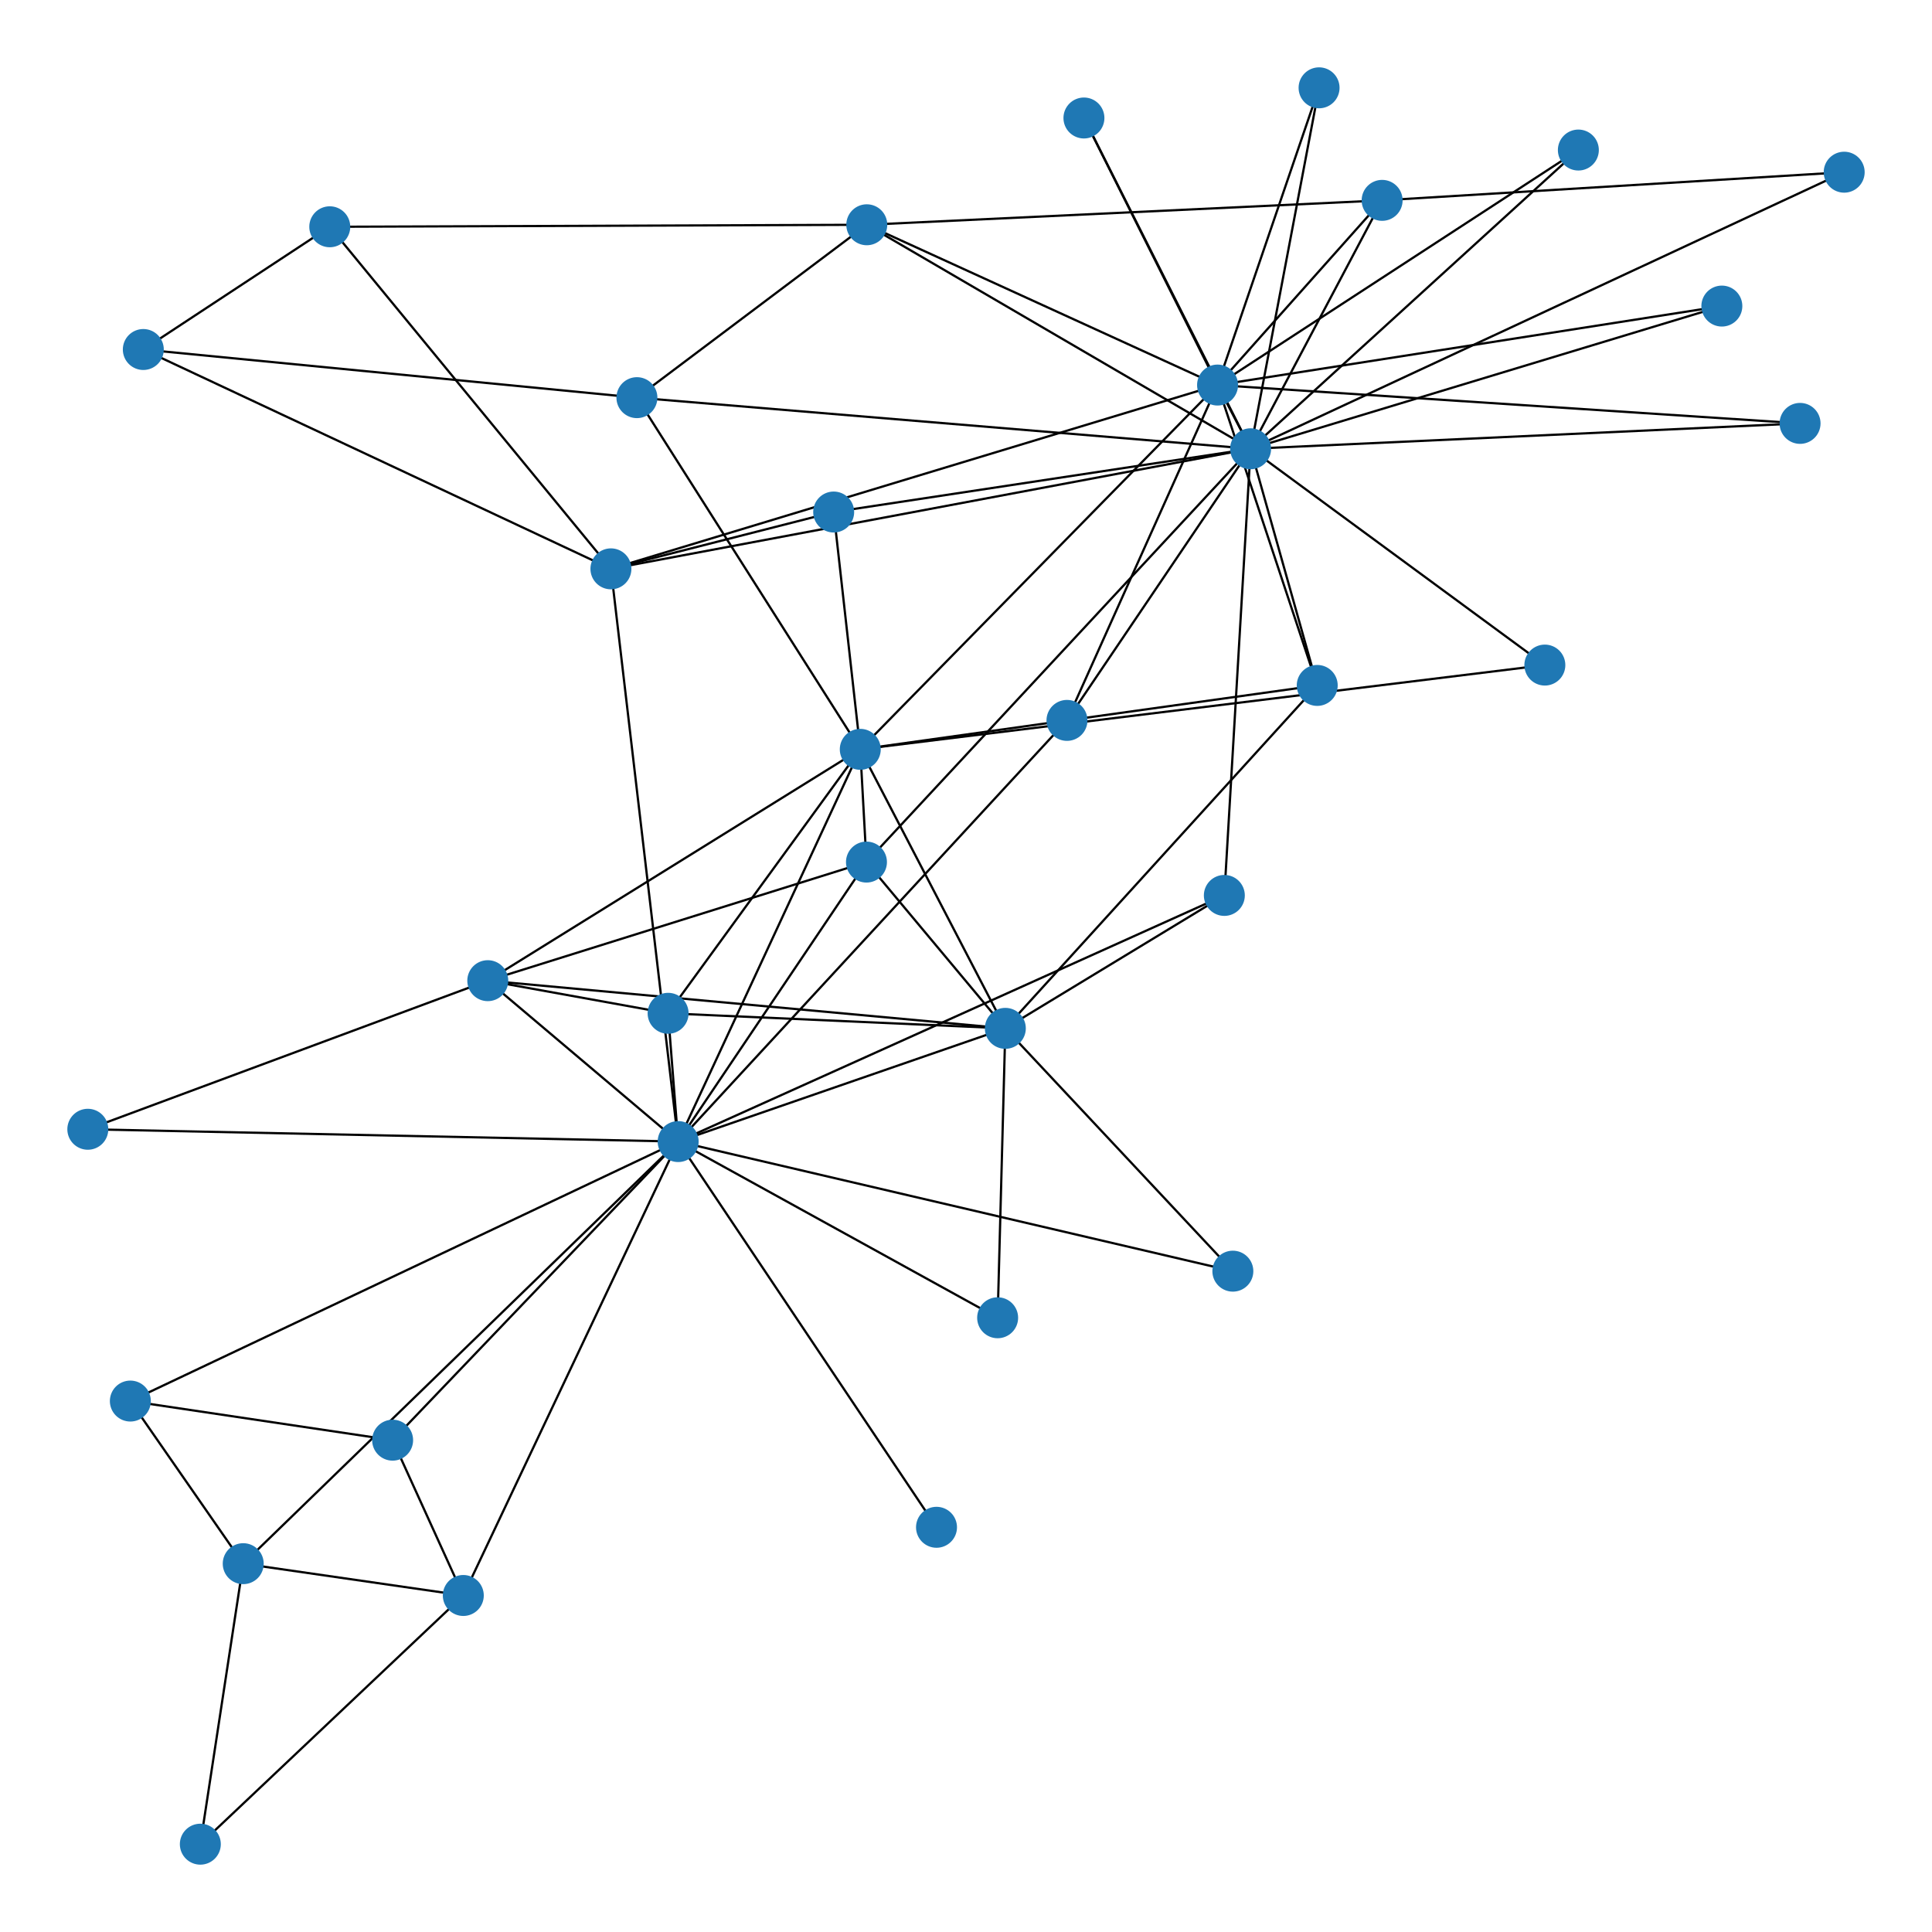 <?xml version="1.0" encoding="utf-8" standalone="no"?>
<!DOCTYPE svg PUBLIC "-//W3C//DTD SVG 1.1//EN"
  "http://www.w3.org/Graphics/SVG/1.1/DTD/svg11.dtd">
<!-- Created with matplotlib (https://matplotlib.org/) -->
<svg height="864pt" version="1.1" viewBox="0 0 864 864" width="864pt" xmlns="http://www.w3.org/2000/svg" xmlns:xlink="http://www.w3.org/1999/xlink">
 <defs>
  <style type="text/css">*{stroke-linecap:butt;stroke-linejoin:round;}</style>
 </defs>
 <g id="figure_1">
  <g id="patch_1">
   <path d="M 0 864 
L 864 864 
L 864 0 
L 0 0 
z
" style="fill:#ffffff;"/>
  </g>
  <g id="axes_1">
   <g id="LineCollection_1">
    <path clip-path="url(#p5f8fe25d34)" d="M 449.591 459.883 
L 303.278 510.519 
" style="fill:none;stroke:#000000;"/>
    <path clip-path="url(#p5f8fe25d34)" d="M 449.591 459.883 
L 384.719 335.106 
" style="fill:none;stroke:#000000;"/>
    <path clip-path="url(#p5f8fe25d34)" d="M 449.591 459.883 
L 218.137 438.563 
" style="fill:none;stroke:#000000;"/>
    <path clip-path="url(#p5f8fe25d34)" d="M 449.591 459.883 
L 298.778 453.155 
" style="fill:none;stroke:#000000;"/>
    <path clip-path="url(#p5f8fe25d34)" d="M 449.591 459.883 
L 387.487 385.525 
" style="fill:none;stroke:#000000;"/>
    <path clip-path="url(#p5f8fe25d34)" d="M 449.591 459.883 
L 551.338 568.47 
" style="fill:none;stroke:#000000;"/>
    <path clip-path="url(#p5f8fe25d34)" d="M 449.591 459.883 
L 547.532 400.437 
" style="fill:none;stroke:#000000;"/>
    <path clip-path="url(#p5f8fe25d34)" d="M 449.591 459.883 
L 446.149 589.311 
" style="fill:none;stroke:#000000;"/>
    <path clip-path="url(#p5f8fe25d34)" d="M 449.591 459.883 
L 589.073 306.526 
" style="fill:none;stroke:#000000;"/>
    <path clip-path="url(#p5f8fe25d34)" d="M 303.278 510.519 
L 384.719 335.106 
" style="fill:none;stroke:#000000;"/>
    <path clip-path="url(#p5f8fe25d34)" d="M 303.278 510.519 
L 218.137 438.563 
" style="fill:none;stroke:#000000;"/>
    <path clip-path="url(#p5f8fe25d34)" d="M 303.278 510.519 
L 58.293 626.562 
" style="fill:none;stroke:#000000;"/>
    <path clip-path="url(#p5f8fe25d34)" d="M 303.278 510.519 
L 207.191 713.507 
" style="fill:none;stroke:#000000;"/>
    <path clip-path="url(#p5f8fe25d34)" d="M 303.278 510.519 
L 108.771 699.283 
" style="fill:none;stroke:#000000;"/>
    <path clip-path="url(#p5f8fe25d34)" d="M 303.278 510.519 
L 298.778 453.155 
" style="fill:none;stroke:#000000;"/>
    <path clip-path="url(#p5f8fe25d34)" d="M 303.278 510.519 
L 477.156 322.165 
" style="fill:none;stroke:#000000;"/>
    <path clip-path="url(#p5f8fe25d34)" d="M 303.278 510.519 
L 175.584 644.051 
" style="fill:none;stroke:#000000;"/>
    <path clip-path="url(#p5f8fe25d34)" d="M 303.278 510.519 
L 418.812 683.011 
" style="fill:none;stroke:#000000;"/>
    <path clip-path="url(#p5f8fe25d34)" d="M 303.278 510.519 
L 39.273 505.013 
" style="fill:none;stroke:#000000;"/>
    <path clip-path="url(#p5f8fe25d34)" d="M 303.278 510.519 
L 387.487 385.525 
" style="fill:none;stroke:#000000;"/>
    <path clip-path="url(#p5f8fe25d34)" d="M 303.278 510.519 
L 551.338 568.47 
" style="fill:none;stroke:#000000;"/>
    <path clip-path="url(#p5f8fe25d34)" d="M 303.278 510.519 
L 547.532 400.437 
" style="fill:none;stroke:#000000;"/>
    <path clip-path="url(#p5f8fe25d34)" d="M 303.278 510.519 
L 446.149 589.311 
" style="fill:none;stroke:#000000;"/>
    <path clip-path="url(#p5f8fe25d34)" d="M 303.278 510.519 
L 273.207 254.39 
" style="fill:none;stroke:#000000;"/>
    <path clip-path="url(#p5f8fe25d34)" d="M 384.719 335.106 
L 218.137 438.563 
" style="fill:none;stroke:#000000;"/>
    <path clip-path="url(#p5f8fe25d34)" d="M 384.719 335.106 
L 298.778 453.155 
" style="fill:none;stroke:#000000;"/>
    <path clip-path="url(#p5f8fe25d34)" d="M 384.719 335.106 
L 477.156 322.165 
" style="fill:none;stroke:#000000;"/>
    <path clip-path="url(#p5f8fe25d34)" d="M 384.719 335.106 
L 690.865 297.427 
" style="fill:none;stroke:#000000;"/>
    <path clip-path="url(#p5f8fe25d34)" d="M 384.719 335.106 
L 387.487 385.525 
" style="fill:none;stroke:#000000;"/>
    <path clip-path="url(#p5f8fe25d34)" d="M 384.719 335.106 
L 284.832 177.833 
" style="fill:none;stroke:#000000;"/>
    <path clip-path="url(#p5f8fe25d34)" d="M 384.719 335.106 
L 372.826 228.981 
" style="fill:none;stroke:#000000;"/>
    <path clip-path="url(#p5f8fe25d34)" d="M 384.719 335.106 
L 544.498 172.197 
" style="fill:none;stroke:#000000;"/>
    <path clip-path="url(#p5f8fe25d34)" d="M 218.137 438.563 
L 298.778 453.155 
" style="fill:none;stroke:#000000;"/>
    <path clip-path="url(#p5f8fe25d34)" d="M 218.137 438.563 
L 39.273 505.013 
" style="fill:none;stroke:#000000;"/>
    <path clip-path="url(#p5f8fe25d34)" d="M 218.137 438.563 
L 387.487 385.525 
" style="fill:none;stroke:#000000;"/>
    <path clip-path="url(#p5f8fe25d34)" d="M 58.293 626.562 
L 108.771 699.283 
" style="fill:none;stroke:#000000;"/>
    <path clip-path="url(#p5f8fe25d34)" d="M 58.293 626.562 
L 175.584 644.051 
" style="fill:none;stroke:#000000;"/>
    <path clip-path="url(#p5f8fe25d34)" d="M 207.191 713.507 
L 108.771 699.283 
" style="fill:none;stroke:#000000;"/>
    <path clip-path="url(#p5f8fe25d34)" d="M 207.191 713.507 
L 175.584 644.051 
" style="fill:none;stroke:#000000;"/>
    <path clip-path="url(#p5f8fe25d34)" d="M 207.191 713.507 
L 89.59 824.727 
" style="fill:none;stroke:#000000;"/>
    <path clip-path="url(#p5f8fe25d34)" d="M 108.771 699.283 
L 89.59 824.727 
" style="fill:none;stroke:#000000;"/>
    <path clip-path="url(#p5f8fe25d34)" d="M 477.156 322.165 
L 589.073 306.526 
" style="fill:none;stroke:#000000;"/>
    <path clip-path="url(#p5f8fe25d34)" d="M 477.156 322.165 
L 544.498 172.197 
" style="fill:none;stroke:#000000;"/>
    <path clip-path="url(#p5f8fe25d34)" d="M 477.156 322.165 
L 559.279 200.692 
" style="fill:none;stroke:#000000;"/>
    <path clip-path="url(#p5f8fe25d34)" d="M 387.487 385.525 
L 559.279 200.692 
" style="fill:none;stroke:#000000;"/>
    <path clip-path="url(#p5f8fe25d34)" d="M 547.532 400.437 
L 559.279 200.692 
" style="fill:none;stroke:#000000;"/>
    <path clip-path="url(#p5f8fe25d34)" d="M 273.207 254.39 
L 64.092 156.3 
" style="fill:none;stroke:#000000;"/>
    <path clip-path="url(#p5f8fe25d34)" d="M 273.207 254.39 
L 147.475 101.414 
" style="fill:none;stroke:#000000;"/>
    <path clip-path="url(#p5f8fe25d34)" d="M 273.207 254.39 
L 372.826 228.981 
" style="fill:none;stroke:#000000;"/>
    <path clip-path="url(#p5f8fe25d34)" d="M 273.207 254.39 
L 544.498 172.197 
" style="fill:none;stroke:#000000;"/>
    <path clip-path="url(#p5f8fe25d34)" d="M 273.207 254.39 
L 559.279 200.692 
" style="fill:none;stroke:#000000;"/>
    <path clip-path="url(#p5f8fe25d34)" d="M 589.073 306.526 
L 544.498 172.197 
" style="fill:none;stroke:#000000;"/>
    <path clip-path="url(#p5f8fe25d34)" d="M 589.073 306.526 
L 559.279 200.692 
" style="fill:none;stroke:#000000;"/>
    <path clip-path="url(#p5f8fe25d34)" d="M 690.865 297.427 
L 559.279 200.692 
" style="fill:none;stroke:#000000;"/>
    <path clip-path="url(#p5f8fe25d34)" d="M 284.832 177.833 
L 387.63 100.519 
" style="fill:none;stroke:#000000;"/>
    <path clip-path="url(#p5f8fe25d34)" d="M 284.832 177.833 
L 64.092 156.3 
" style="fill:none;stroke:#000000;"/>
    <path clip-path="url(#p5f8fe25d34)" d="M 284.832 177.833 
L 559.279 200.692 
" style="fill:none;stroke:#000000;"/>
    <path clip-path="url(#p5f8fe25d34)" d="M 372.826 228.981 
L 559.279 200.692 
" style="fill:none;stroke:#000000;"/>
    <path clip-path="url(#p5f8fe25d34)" d="M 544.498 172.197 
L 484.741 52.768 
" style="fill:none;stroke:#000000;"/>
    <path clip-path="url(#p5f8fe25d34)" d="M 544.498 172.197 
L 804.997 189.342 
" style="fill:none;stroke:#000000;"/>
    <path clip-path="url(#p5f8fe25d34)" d="M 544.498 172.197 
L 705.851 67.099 
" style="fill:none;stroke:#000000;"/>
    <path clip-path="url(#p5f8fe25d34)" d="M 544.498 172.197 
L 589.896 39.273 
" style="fill:none;stroke:#000000;"/>
    <path clip-path="url(#p5f8fe25d34)" d="M 544.498 172.197 
L 770.022 136.878 
" style="fill:none;stroke:#000000;"/>
    <path clip-path="url(#p5f8fe25d34)" d="M 544.498 172.197 
L 387.63 100.519 
" style="fill:none;stroke:#000000;"/>
    <path clip-path="url(#p5f8fe25d34)" d="M 544.498 172.197 
L 618.095 89.602 
" style="fill:none;stroke:#000000;"/>
    <path clip-path="url(#p5f8fe25d34)" d="M 544.498 172.197 
L 559.279 200.692 
" style="fill:none;stroke:#000000;"/>
    <path clip-path="url(#p5f8fe25d34)" d="M 559.279 200.692 
L 484.741 52.768 
" style="fill:none;stroke:#000000;"/>
    <path clip-path="url(#p5f8fe25d34)" d="M 559.279 200.692 
L 804.997 189.342 
" style="fill:none;stroke:#000000;"/>
    <path clip-path="url(#p5f8fe25d34)" d="M 559.279 200.692 
L 705.851 67.099 
" style="fill:none;stroke:#000000;"/>
    <path clip-path="url(#p5f8fe25d34)" d="M 559.279 200.692 
L 589.896 39.273 
" style="fill:none;stroke:#000000;"/>
    <path clip-path="url(#p5f8fe25d34)" d="M 559.279 200.692 
L 770.022 136.878 
" style="fill:none;stroke:#000000;"/>
    <path clip-path="url(#p5f8fe25d34)" d="M 559.279 200.692 
L 387.63 100.519 
" style="fill:none;stroke:#000000;"/>
    <path clip-path="url(#p5f8fe25d34)" d="M 559.279 200.692 
L 824.727 77.006 
" style="fill:none;stroke:#000000;"/>
    <path clip-path="url(#p5f8fe25d34)" d="M 559.279 200.692 
L 618.095 89.602 
" style="fill:none;stroke:#000000;"/>
    <path clip-path="url(#p5f8fe25d34)" d="M 147.475 101.414 
L 387.63 100.519 
" style="fill:none;stroke:#000000;"/>
    <path clip-path="url(#p5f8fe25d34)" d="M 147.475 101.414 
L 64.092 156.3 
" style="fill:none;stroke:#000000;"/>
    <path clip-path="url(#p5f8fe25d34)" d="M 387.63 100.519 
L 618.095 89.602 
" style="fill:none;stroke:#000000;"/>
    <path clip-path="url(#p5f8fe25d34)" d="M 618.095 89.602 
L 824.727 77.006 
" style="fill:none;stroke:#000000;"/>
   </g>
   <g id="PathCollection_1">
    <defs>
     <path d="M 0 8.66 
C 2.297 8.66 4.5 7.748 6.124 6.124 
C 7.748 4.5 8.66 2.297 8.66 0 
C 8.66 -2.297 7.748 -4.5 6.124 -6.124 
C 4.5 -7.748 2.297 -8.66 0 -8.66 
C -2.297 -8.66 -4.5 -7.748 -6.124 -6.124 
C -7.748 -4.5 -8.66 -2.297 -8.66 0 
C -8.66 2.297 -7.748 4.5 -6.124 6.124 
C -4.5 7.748 -2.297 8.66 0 8.66 
z
" id="m20fbc2fccf" style="stroke:#1f78b4;"/>
    </defs>
    <g clip-path="url(#p5f8fe25d34)">
     <use style="fill:#1f78b4;stroke:#1f78b4;" x="449.591" xlink:href="#m20fbc2fccf" y="459.883"/>
     <use style="fill:#1f78b4;stroke:#1f78b4;" x="303.278" xlink:href="#m20fbc2fccf" y="510.519"/>
     <use style="fill:#1f78b4;stroke:#1f78b4;" x="384.719" xlink:href="#m20fbc2fccf" y="335.106"/>
     <use style="fill:#1f78b4;stroke:#1f78b4;" x="218.137" xlink:href="#m20fbc2fccf" y="438.563"/>
     <use style="fill:#1f78b4;stroke:#1f78b4;" x="58.293" xlink:href="#m20fbc2fccf" y="626.562"/>
     <use style="fill:#1f78b4;stroke:#1f78b4;" x="207.191" xlink:href="#m20fbc2fccf" y="713.507"/>
     <use style="fill:#1f78b4;stroke:#1f78b4;" x="108.771" xlink:href="#m20fbc2fccf" y="699.283"/>
     <use style="fill:#1f78b4;stroke:#1f78b4;" x="298.778" xlink:href="#m20fbc2fccf" y="453.155"/>
     <use style="fill:#1f78b4;stroke:#1f78b4;" x="477.156" xlink:href="#m20fbc2fccf" y="322.165"/>
     <use style="fill:#1f78b4;stroke:#1f78b4;" x="175.584" xlink:href="#m20fbc2fccf" y="644.051"/>
     <use style="fill:#1f78b4;stroke:#1f78b4;" x="418.812" xlink:href="#m20fbc2fccf" y="683.011"/>
     <use style="fill:#1f78b4;stroke:#1f78b4;" x="39.273" xlink:href="#m20fbc2fccf" y="505.013"/>
     <use style="fill:#1f78b4;stroke:#1f78b4;" x="387.487" xlink:href="#m20fbc2fccf" y="385.525"/>
     <use style="fill:#1f78b4;stroke:#1f78b4;" x="551.338" xlink:href="#m20fbc2fccf" y="568.47"/>
     <use style="fill:#1f78b4;stroke:#1f78b4;" x="547.532" xlink:href="#m20fbc2fccf" y="400.437"/>
     <use style="fill:#1f78b4;stroke:#1f78b4;" x="446.149" xlink:href="#m20fbc2fccf" y="589.311"/>
     <use style="fill:#1f78b4;stroke:#1f78b4;" x="273.207" xlink:href="#m20fbc2fccf" y="254.39"/>
     <use style="fill:#1f78b4;stroke:#1f78b4;" x="589.073" xlink:href="#m20fbc2fccf" y="306.526"/>
     <use style="fill:#1f78b4;stroke:#1f78b4;" x="690.865" xlink:href="#m20fbc2fccf" y="297.427"/>
     <use style="fill:#1f78b4;stroke:#1f78b4;" x="284.832" xlink:href="#m20fbc2fccf" y="177.833"/>
     <use style="fill:#1f78b4;stroke:#1f78b4;" x="372.826" xlink:href="#m20fbc2fccf" y="228.981"/>
     <use style="fill:#1f78b4;stroke:#1f78b4;" x="544.498" xlink:href="#m20fbc2fccf" y="172.197"/>
     <use style="fill:#1f78b4;stroke:#1f78b4;" x="89.59" xlink:href="#m20fbc2fccf" y="824.727"/>
     <use style="fill:#1f78b4;stroke:#1f78b4;" x="559.279" xlink:href="#m20fbc2fccf" y="200.692"/>
     <use style="fill:#1f78b4;stroke:#1f78b4;" x="484.741" xlink:href="#m20fbc2fccf" y="52.768"/>
     <use style="fill:#1f78b4;stroke:#1f78b4;" x="804.997" xlink:href="#m20fbc2fccf" y="189.342"/>
     <use style="fill:#1f78b4;stroke:#1f78b4;" x="705.851" xlink:href="#m20fbc2fccf" y="67.099"/>
     <use style="fill:#1f78b4;stroke:#1f78b4;" x="589.896" xlink:href="#m20fbc2fccf" y="39.273"/>
     <use style="fill:#1f78b4;stroke:#1f78b4;" x="770.022" xlink:href="#m20fbc2fccf" y="136.878"/>
     <use style="fill:#1f78b4;stroke:#1f78b4;" x="147.475" xlink:href="#m20fbc2fccf" y="101.414"/>
     <use style="fill:#1f78b4;stroke:#1f78b4;" x="387.63" xlink:href="#m20fbc2fccf" y="100.519"/>
     <use style="fill:#1f78b4;stroke:#1f78b4;" x="618.095" xlink:href="#m20fbc2fccf" y="89.602"/>
     <use style="fill:#1f78b4;stroke:#1f78b4;" x="64.092" xlink:href="#m20fbc2fccf" y="156.3"/>
     <use style="fill:#1f78b4;stroke:#1f78b4;" x="824.727" xlink:href="#m20fbc2fccf" y="77.006"/>
    </g>
   </g>
  </g>
 </g>
 <defs>
  <clipPath id="p5f8fe25d34">
   <rect height="864" width="864" x="0" y="0"/>
  </clipPath>
 </defs>
</svg>
